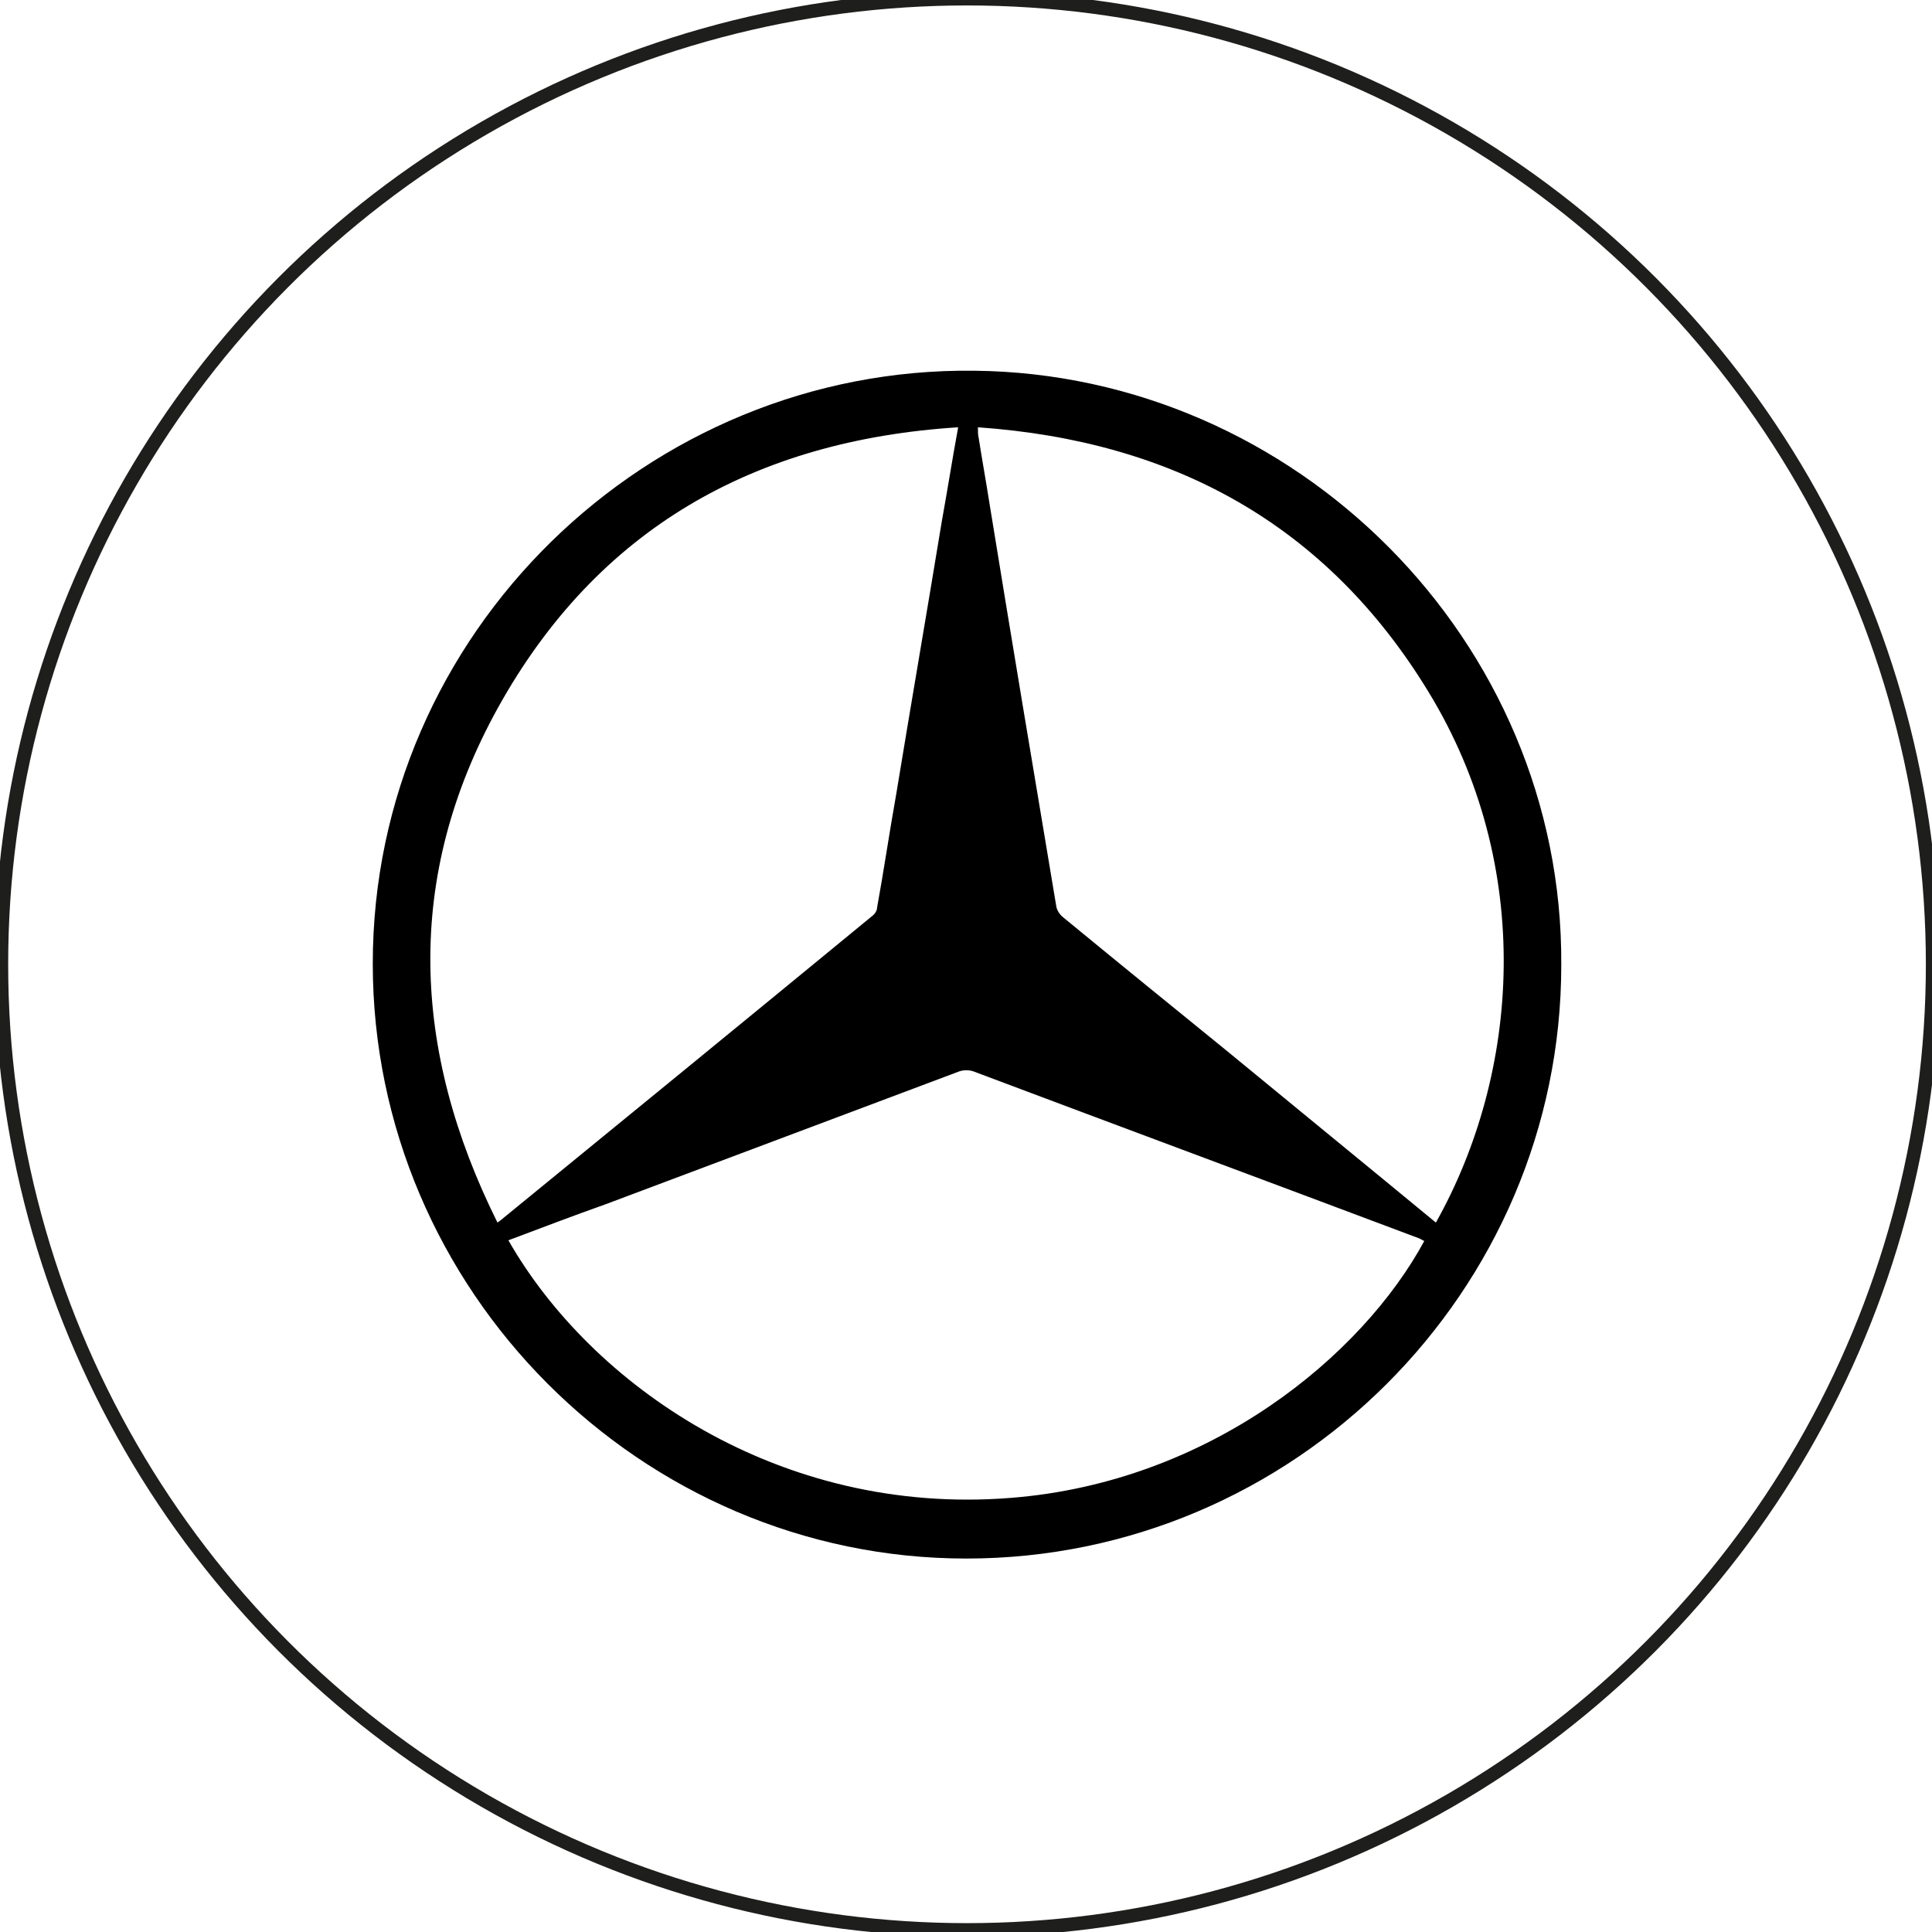 <?xml version="1.0" encoding="utf-8"?>
<!-- Generator: Adobe Illustrator 19.0.0, SVG Export Plug-In . SVG Version: 6.00 Build 0)  -->
<svg version="1.1" id="Ebene_1" xmlns="http://www.w3.org/2000/svg" xmlns:xlink="http://www.w3.org/1999/xlink" x="0px" y="0px"
	 viewBox="0 0 283.5 283.5" style="enable-background:new 0 0 283.5 283.5;" xml:space="preserve">
<style type="text/css">
	.st0{fill:none;stroke:#1E1E1C;stroke-width:2;stroke-miterlimit:10;}
</style>
<g id="XMLID_7_">
	<circle id="XMLID_8_" class="st0" cx="141.9" cy="141.5" r="141.7"/>
	<path id="XMLID_177_" d="M229.1,141.6c0,47.9-39.3,87.1-87.3,87.1c-47.8,0-87.1-39.4-87.1-87.3c0-48.5,40.4-87.6,88.3-87
		C190.1,54.9,229.4,94,229.1,141.6z M210.7,179.4c12.3-21.9,14.6-52.2-1.1-77.9c-15-24.6-37.5-36.8-66.1-38.8c0,0.7,0,1.1,0.1,1.5
		c0.5,3.2,1.1,6.5,1.6,9.7c3.2,19.7,6.5,39.4,9.8,59.1c0.1,0.6,0.5,1.2,1,1.6c7.9,6.5,15.9,13,23.9,19.5
		C190.1,162.5,200.4,170.9,210.7,179.4z M140.6,62.7c-30,1.9-53,15-67.5,41.1c-13.8,24.9-12.7,50.3-0.1,75.6
		c0.4-0.3,0.7-0.5,0.9-0.7C91.9,164,110,149.2,128,134.4c0.4-0.3,0.7-0.8,0.7-1.2c1-5.5,1.8-11,2.8-16.6c2.2-13.4,4.5-26.7,6.7-40.1
		C139,72.1,139.7,67.6,140.6,62.7z M74.6,182c12.1,21.2,39.7,40.5,73.7,37.8c29.3-2.3,51.6-20.9,60.7-37.7c-0.3-0.1-0.5-0.3-0.8-0.4
		c-21.8-8.2-43.6-16.3-65.4-24.5c-0.6-0.2-1.4-0.2-2,0c-17.3,6.5-34.6,13-51.9,19.5C84.1,178.4,79.4,180.2,74.6,182z"/>
</g>
</svg>
